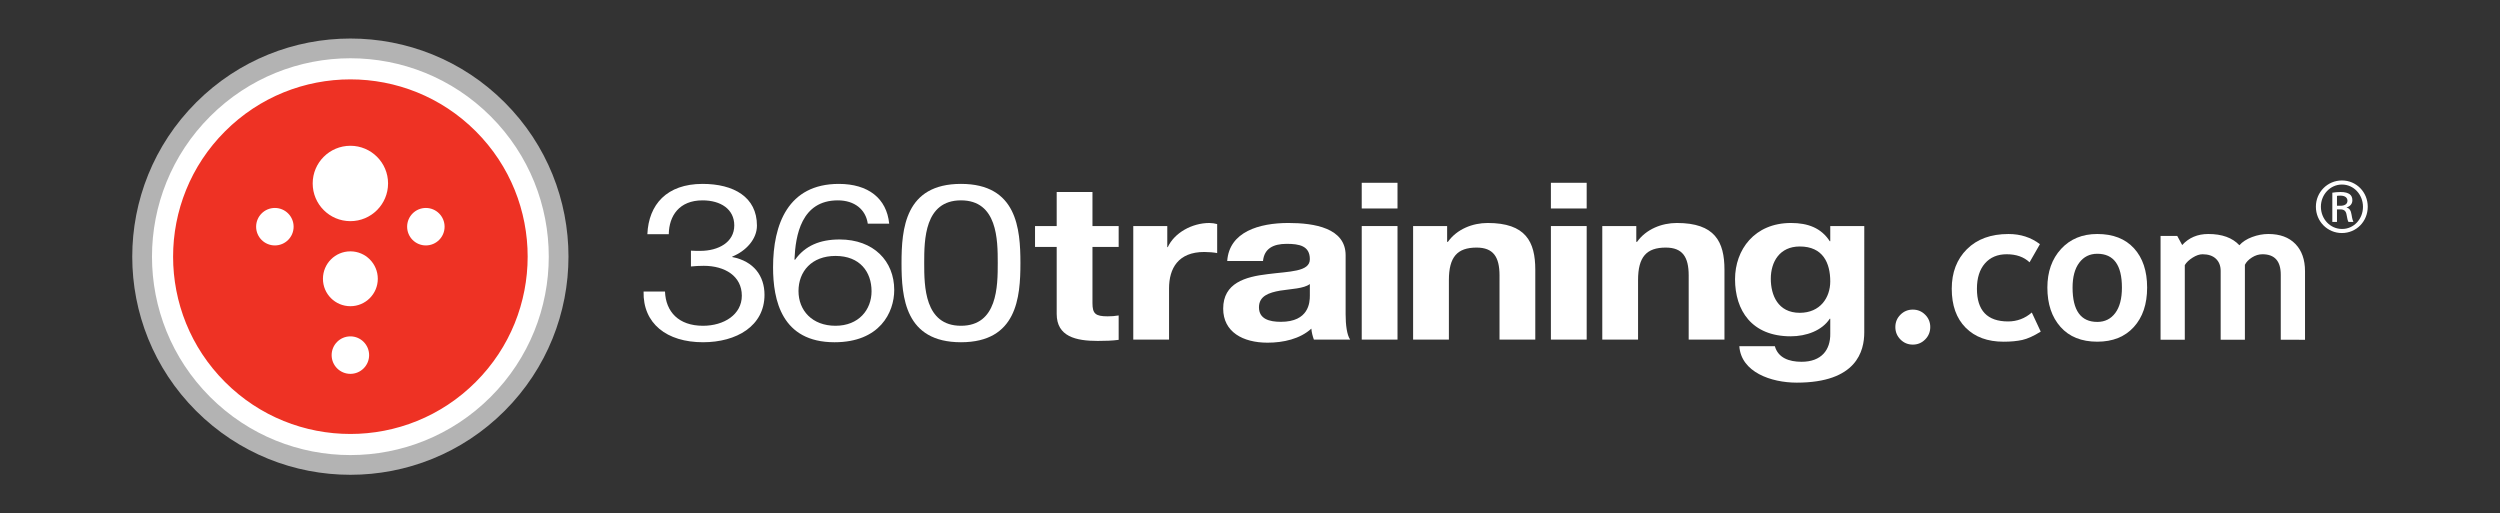 <?xml version="1.0" encoding="utf-8"?>
<!-- Generator: Adobe Illustrator 15.1.0, SVG Export Plug-In . SVG Version: 6.00 Build 0)  -->
<!DOCTYPE svg PUBLIC "-//W3C//DTD SVG 1.1//EN" "http://www.w3.org/Graphics/SVG/1.1/DTD/svg11.dtd">
<svg version="1.1" id="Layer_1" xmlns="http://www.w3.org/2000/svg" xmlns:xlink="http://www.w3.org/1999/xlink" x="0px" y="0px"
	 width="540px" height="110.879px" viewBox="0 0 540 110.879" enable-background="new 0 0 540 110.879" xml:space="preserve">
<rect x="0" y="0" width="540" height="110.879" fill="#333333" stroke="none"/>
<g>
	<path fill="#FFFFFF" d="M149.243,54.142c0.708,0.047,1.36,0.047,2.014,0.047c3.917,0,7.346-1.85,7.346-5.503
		c0-3.51-2.938-5.408-6.856-5.408c-5.06,0-7.237,3.369-7.291,7.306h-4.625c0.272-6.404,4.189-10.863,11.916-10.863
		c6.693,0,11.753,2.799,11.753,9.014c0,2.941-2.394,5.503-5.333,6.688v0.096c4.68,0.901,6.965,4.127,6.965,8.159
		c0,6.736-6.04,10.246-13.277,10.246c-7.835,0-13.004-4.031-12.841-10.959h4.625c0.164,4.365,2.938,7.402,8.216,7.402
		c4.517,0,8.38-2.42,8.38-6.5c0-4.223-3.646-6.451-8.216-6.451c-0.925,0-1.905,0.047-2.775,0.142L149.243,54.142L149.243,54.142z"/>
	<path fill="#FFFFFF" d="M187.439,48.307c-0.435-3.036-2.83-5.029-6.475-5.029c-7.89,0-9.141,7.591-9.359,12.762l0.109,0.096
		c2.176-3.083,5.441-4.412,9.631-4.412c7.4,0,11.808,4.697,11.808,10.91c0,4.888-3.156,11.291-12.896,11.291
		c-11.427,0-13.276-9.107-13.276-16.176c0-9.251,3.21-18.027,14.202-18.027c6.366,0,10.338,3.131,10.882,8.587L187.439,48.307
		L187.439,48.307z M172.476,62.87c0,4.176,2.938,7.496,7.999,7.496c5.006,0,7.781-3.464,7.781-7.447
		c0-4.176-2.503-7.638-7.781-7.638C175.305,55.28,172.476,58.648,172.476,62.87z"/>
	<path fill="#FFFFFF" d="M207.571,39.72c12.08,0,12.841,9.678,12.841,17.126c0,7.4-0.762,17.078-12.841,17.078
		c-12.08,0-12.842-9.678-12.842-17.078C194.729,49.397,195.491,39.72,207.571,39.72z M207.571,70.366
		c7.89,0,7.944-8.539,7.944-13.568c0-4.979-0.055-13.521-7.944-13.521c-7.89,0-7.944,8.54-7.944,13.521
		C199.626,61.827,199.681,70.366,207.571,70.366z"/>
	<path fill="#FFFFFF" d="M235.972,48.828h5.659v4.507h-5.659V65.48c0,2.276,0.653,2.847,3.265,2.847
		c0.816,0,1.578-0.048,2.394-0.189v5.267c-1.306,0.188-2.993,0.236-4.516,0.236c-4.734,0-8.87-0.948-8.87-5.835v-14.47h-4.679
		v-4.507h4.679v-7.353h7.727V48.828z"/>
	<path fill="#FFFFFF" d="M244.786,48.828h7.346v4.555h0.109c1.415-3.084,5.224-5.219,8.978-5.219c0.544,0,1.197,0.095,1.688,0.237
		v6.262c-0.707-0.143-1.85-0.237-2.775-0.237c-5.659,0-7.618,3.559-7.618,7.875v11.054h-7.727V48.828L244.786,48.828z"/>
	<path fill="#FFFFFF" d="M265.08,56.372c0.436-6.311,6.91-8.208,13.223-8.208c5.604,0,12.352,1.091,12.352,6.974V67.9
		c0,2.229,0.271,4.459,0.979,5.455h-7.836c-0.271-0.759-0.489-1.565-0.544-2.372c-2.447,2.229-6.04,3.036-9.468,3.036
		c-5.332,0-9.577-2.324-9.577-7.354c0-5.549,4.789-6.877,9.577-7.447c4.733-0.616,9.142-0.475,9.142-3.227
		c0-2.894-2.285-3.32-5.006-3.32c-2.938,0-4.843,1.044-5.115,3.701H265.08z M282.927,61.353c-1.307,0.996-4.026,1.043-6.421,1.423
		c-2.395,0.428-4.57,1.139-4.57,3.605c0,2.515,2.23,3.131,4.733,3.131c6.04,0,6.258-4.176,6.258-5.646V61.353z"/>
	<path fill="#FFFFFF" d="M301.861,45.033h-7.728v-5.551h7.728V45.033z M294.134,48.828h7.728v24.526h-7.728V48.828z"/>
	<path fill="#FFFFFF" d="M305.232,48.828h7.347v3.416h0.163c1.959-2.752,5.332-4.08,8.598-4.08c8.217,0,10.283,4.032,10.283,10.104
		v15.086h-7.727V59.502c0-4.033-1.36-6.024-4.951-6.024c-4.189,0-5.985,2.04-5.985,7.021v12.856h-7.728V48.828L305.232,48.828z"/>
	<path fill="#FFFFFF" d="M342.721,45.033h-7.727v-5.551h7.727V45.033z M334.995,48.828h7.728v24.526h-7.728V48.828z"/>
	<path fill="#FFFFFF" d="M346.094,48.828h7.346v3.416h0.164c1.959-2.752,5.332-4.08,8.598-4.08c8.216,0,10.283,4.032,10.283,10.104
		v15.086h-7.728V59.502c0-4.033-1.36-6.024-4.95-6.024c-4.189,0-5.986,2.04-5.986,7.021v12.856h-7.727V48.828L346.094,48.828z"/>
	<path fill="#FFFFFF" d="M402.681,71.79c0,4.031-1.633,10.862-14.583,10.862c-5.55,0-12.023-2.276-12.404-7.875h7.672
		c0.707,2.515,3.047,3.368,5.768,3.368c4.299,0,6.258-2.563,6.203-6.072v-3.226h-0.107c-1.688,2.562-5.062,3.795-8.436,3.795
		c-8.434,0-12.025-5.599-12.025-12.334c0-6.356,4.19-12.145,12.08-12.145c3.7,0,6.529,1.091,8.381,3.938h0.107v-3.273h7.346
		L402.681,71.79L402.681,71.79z M395.335,60.784c0-3.986-1.578-7.543-6.584-7.543c-4.353,0-6.258,3.32-6.258,6.973
		c0,3.512,1.522,7.354,6.258,7.354C393.159,67.566,395.335,64.293,395.335,60.784z"/>
</g>
<g>
	<path fill="#FFFFFF" d="M409.395,70.644c0-1.046,0.366-1.937,1.099-2.668c0.732-0.733,1.624-1.101,2.671-1.101
		s1.937,0.367,2.669,1.101c0.733,0.731,1.101,1.622,1.101,2.668c0,1.047-0.366,1.94-1.101,2.681c-0.732,0.74-1.622,1.11-2.669,1.11
		s-1.938-0.37-2.671-1.11S409.395,71.69,409.395,70.644z"/>
	<path fill="#FFFFFF" d="M440.626,52.741l-2.24,3.916c-1.229-1.159-2.875-1.738-4.94-1.738c-1.982,0-3.549,0.66-4.7,1.979
		c-1.152,1.319-1.729,3.146-1.729,5.478c0,4.703,2.24,7.056,6.724,7.056c1.938,0,3.648-0.644,5.129-1.927l1.927,4.125
		c-1.521,0.949-2.851,1.55-3.988,1.802c-1.139,0.251-2.48,0.377-4.03,0.377c-3.462,0-6.195-1.009-8.198-3.026
		c-2.003-2.017-3.004-4.818-3.004-8.406c0-3.531,1.095-6.389,3.287-8.564c2.19-2.177,5.18-3.266,8.962-3.266
		C436.432,50.543,438.701,51.275,440.626,52.741z"/>
	<path fill="#FFFFFF" d="M442.232,62.122c0-3.42,0.986-6.206,2.963-8.354c1.976-2.15,4.582-3.225,7.82-3.225
		c3.405,0,6.051,1.032,7.936,3.099s2.828,4.892,2.828,8.479c0,3.574-0.961,6.416-2.88,8.521c-1.921,2.109-4.549,3.163-7.884,3.163
		c-3.406,0-6.057-1.063-7.946-3.192C443.177,68.483,442.232,65.654,442.232,62.122z M447.675,62.122c0,4.941,1.78,7.412,5.341,7.412
		c1.634,0,2.928-0.642,3.885-1.926c0.955-1.283,1.434-3.113,1.434-5.486c0-4.871-1.772-7.308-5.317-7.308
		c-1.634,0-2.933,0.642-3.896,1.927C448.158,58.024,447.675,59.817,447.675,62.122z"/>
	<path fill="#FFFFFF" d="M492.645,73.388V59.336c0-2.944-1.318-4.417-3.957-4.417c-0.782,0-1.536,0.23-2.262,0.691
		c-0.727,0.46-1.234,0.99-1.528,1.59v16.188h-5.234V58.52c0-1.104-0.344-1.979-1.026-2.628c-0.685-0.649-1.646-0.973-2.889-0.973
		c-0.658,0-1.372,0.244-2.147,0.733c-0.773,0.488-1.336,1.024-1.686,1.611v16.124h-5.235V50.961h3.603l1.067,1.969
		c1.451-1.593,3.33-2.387,5.634-2.387c2.974,0,5.215,0.808,6.722,2.429c0.655-0.74,1.57-1.33,2.743-1.77s2.345-0.659,3.518-0.659
		c2.498,0,4.442,0.715,5.832,2.146c1.389,1.431,2.084,3.396,2.084,5.896v14.805L492.645,73.388L492.645,73.388z"/>
</g>
<g>
	<path fill="#FFFFFF" d="M505.871,38.98c3.097,0,5.563,2.518,5.563,5.666c0,3.197-2.468,5.69-5.59,5.69
		c-3.097,0-5.613-2.493-5.613-5.69c0-3.148,2.518-5.666,5.613-5.666H505.871z M505.845,39.862c-2.492,0-4.532,2.14-4.532,4.784
		c0,2.693,2.04,4.809,4.559,4.809c2.518,0.025,4.531-2.115,4.531-4.783c0-2.67-2.015-4.81-4.531-4.81H505.845z M504.788,47.943
		h-1.007v-6.319c0.527-0.074,1.033-0.15,1.787-0.15c0.958,0,1.587,0.201,1.965,0.479c0.377,0.276,0.578,0.705,0.578,1.31
		c0,0.83-0.555,1.333-1.233,1.535v0.051c0.555,0.102,0.932,0.604,1.059,1.536c0.15,0.981,0.303,1.358,0.402,1.56h-1.058
		c-0.15-0.201-0.304-0.779-0.43-1.611c-0.149-0.805-0.554-1.107-1.358-1.107h-0.705V47.943z M504.788,44.445h0.729
		c0.831,0,1.535-0.303,1.535-1.083c0-0.555-0.401-1.107-1.535-1.107c-0.326,0-0.554,0.024-0.729,0.05V44.445z"/>
</g>
<g>
	<path fill="#B3B3B3" d="M42.354,88.749c18.418,18.42,48.254,18.404,66.649-0.004c18.383-18.394,18.388-48.25,0.006-66.624
		C90.611,3.719,60.764,3.723,42.367,22.133C23.967,40.53,23.967,70.36,42.354,88.749z"/>
	<path fill="#EE3224" stroke="#FFFFFF" stroke-width="4.559" d="M46.989,84.124c15.847,15.858,41.54,15.854,57.38-0.002
		c15.844-15.834,15.846-41.544,0.013-57.377c-15.85-15.846-41.546-15.838-57.389,0.012C31.149,42.598,31.149,68.288,46.989,84.124z"
		/>
	<path fill="#FFFFFF" d="M83.822,39.622c0,4.5-3.643,8.147-8.137,8.147c-4.505,0-8.145-3.647-8.145-8.147
		c0-4.49,3.64-8.135,8.145-8.135C80.179,31.487,83.822,35.132,83.822,39.622z"/>
	<path fill="#FFFFFF" d="M81.605,60.219c0,3.269-2.654,5.921-5.92,5.921c-3.281,0-5.929-2.652-5.929-5.921
		c0-3.276,2.647-5.928,5.929-5.928C78.951,54.291,81.605,56.942,81.605,60.219z"/>
	<path fill="#FFFFFF" d="M79.731,76.709c0,2.234-1.815,4.045-4.046,4.045c-2.243,0-4.051-1.811-4.051-4.045s1.808-4.053,4.051-4.053
		C77.916,72.657,79.731,74.475,79.731,76.709z"/>
	<path fill="#FFFFFF" d="M63.421,48.967c0,2.236-1.81,4.047-4.05,4.047c-2.233,0-4.048-1.811-4.048-4.047
		c0-2.231,1.814-4.049,4.048-4.049C61.612,44.918,63.421,46.735,63.421,48.967z"/>
	<path fill="#FFFFFF" d="M96.033,48.967c0,2.236-1.812,4.047-4.049,4.047c-2.232,0-4.043-1.811-4.043-4.047
		c0-2.231,1.811-4.049,4.043-4.049C94.221,44.918,96.033,46.735,96.033,48.967z"/>
</g>
</svg>

